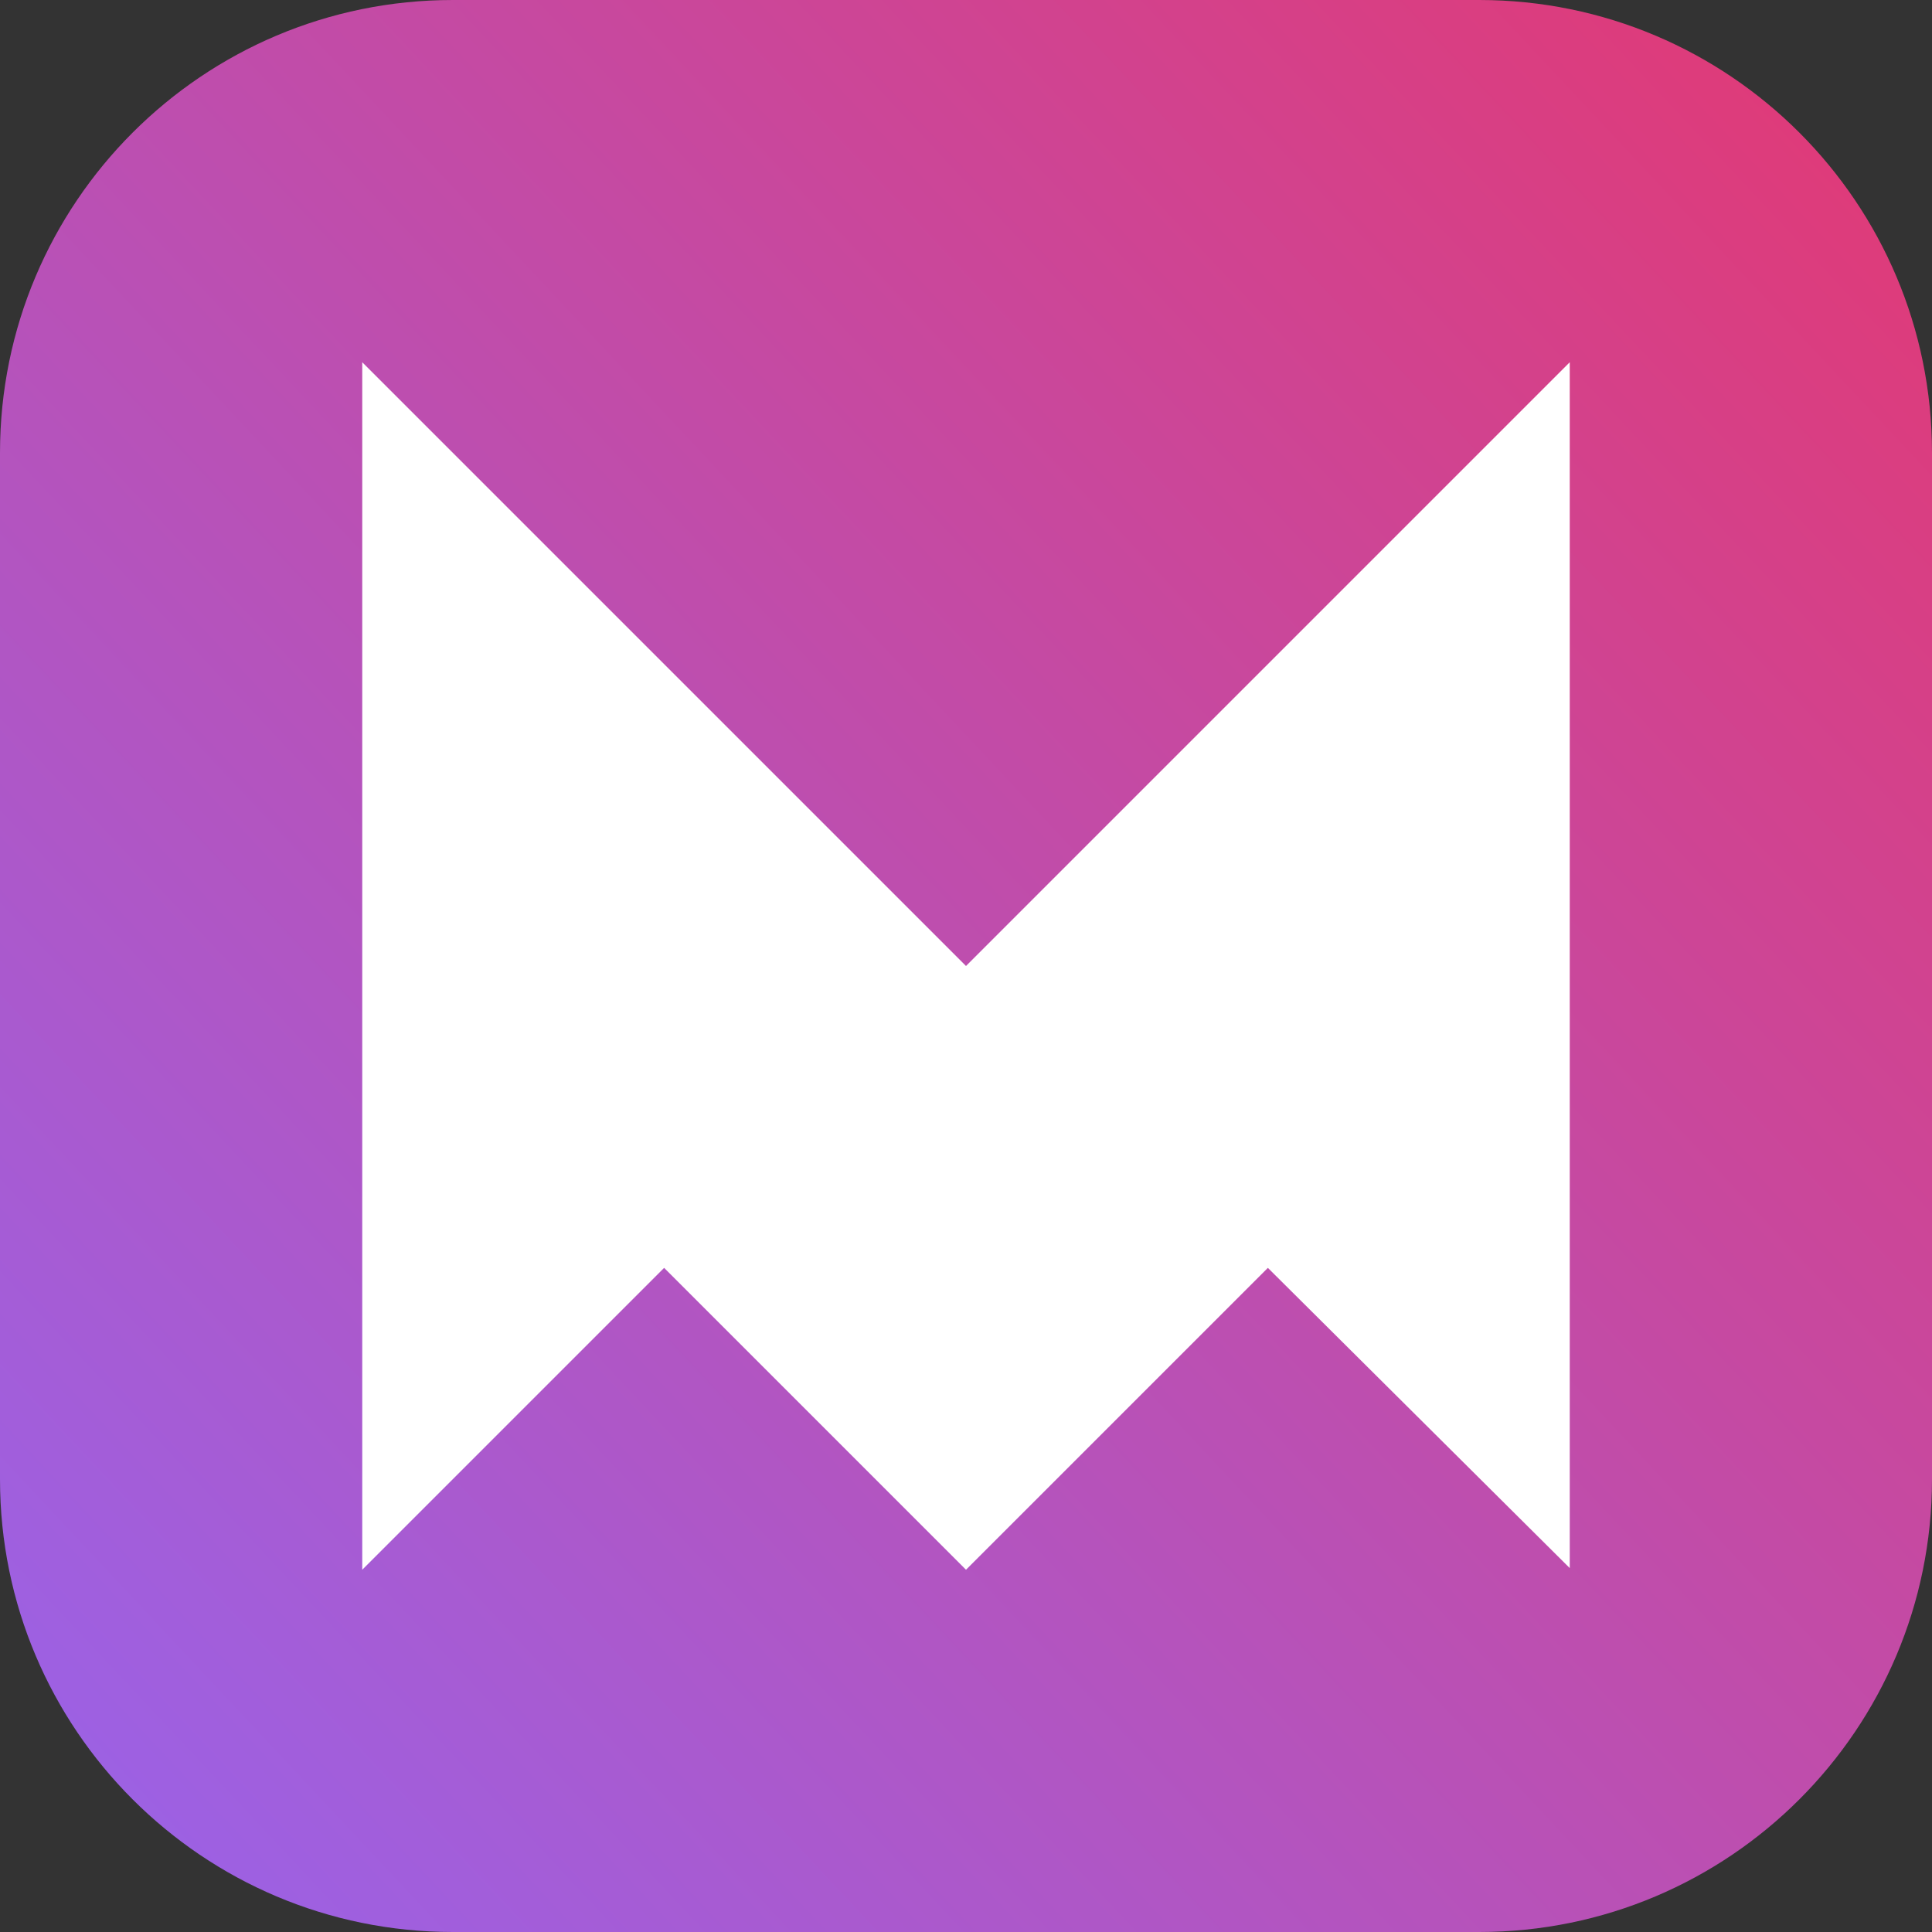 <svg width="256" height="256" viewBox="0 0 256 256" fill="none" xmlns="http://www.w3.org/2000/svg">
<rect x="0" y="0" width="256" height="256" fill="#333333" stroke="none"/>
<g clip-path="url(#clip0_9_50)">
<path d="M196 0H60C26.863 0 0 26.863 0 60V196C0 229.137 26.863 256 60 256H196C229.137 256 256 229.137 256 196V60C256 26.863 229.137 0 196 0Z" fill="url(#paint0_linear_9_50)"/>
<g clip-path="url(#clip1_9_50)">
<path d="M128 128L48 48V208L88 168L128 208L168 168L208 207.78V48L128 128Z" fill="white"/>
</g>
</g>
<defs>
<linearGradient id="paint0_linear_9_50" x1="2.46135e-05" y1="247.851" x2="256" y2="8.149" gradientUnits="userSpaceOnUse">
<stop stop-color="#9963E9"/>
<stop offset="1" stop-color="#E23974"/>
</linearGradient>
<clipPath id="clip0_9_50">
<rect width="256" height="256" fill="white"/>
</clipPath>
<clipPath id="clip1_9_50">
<rect width="160" height="160" fill="white" transform="translate(48 48)"/>
</clipPath>
</defs>
</svg>
